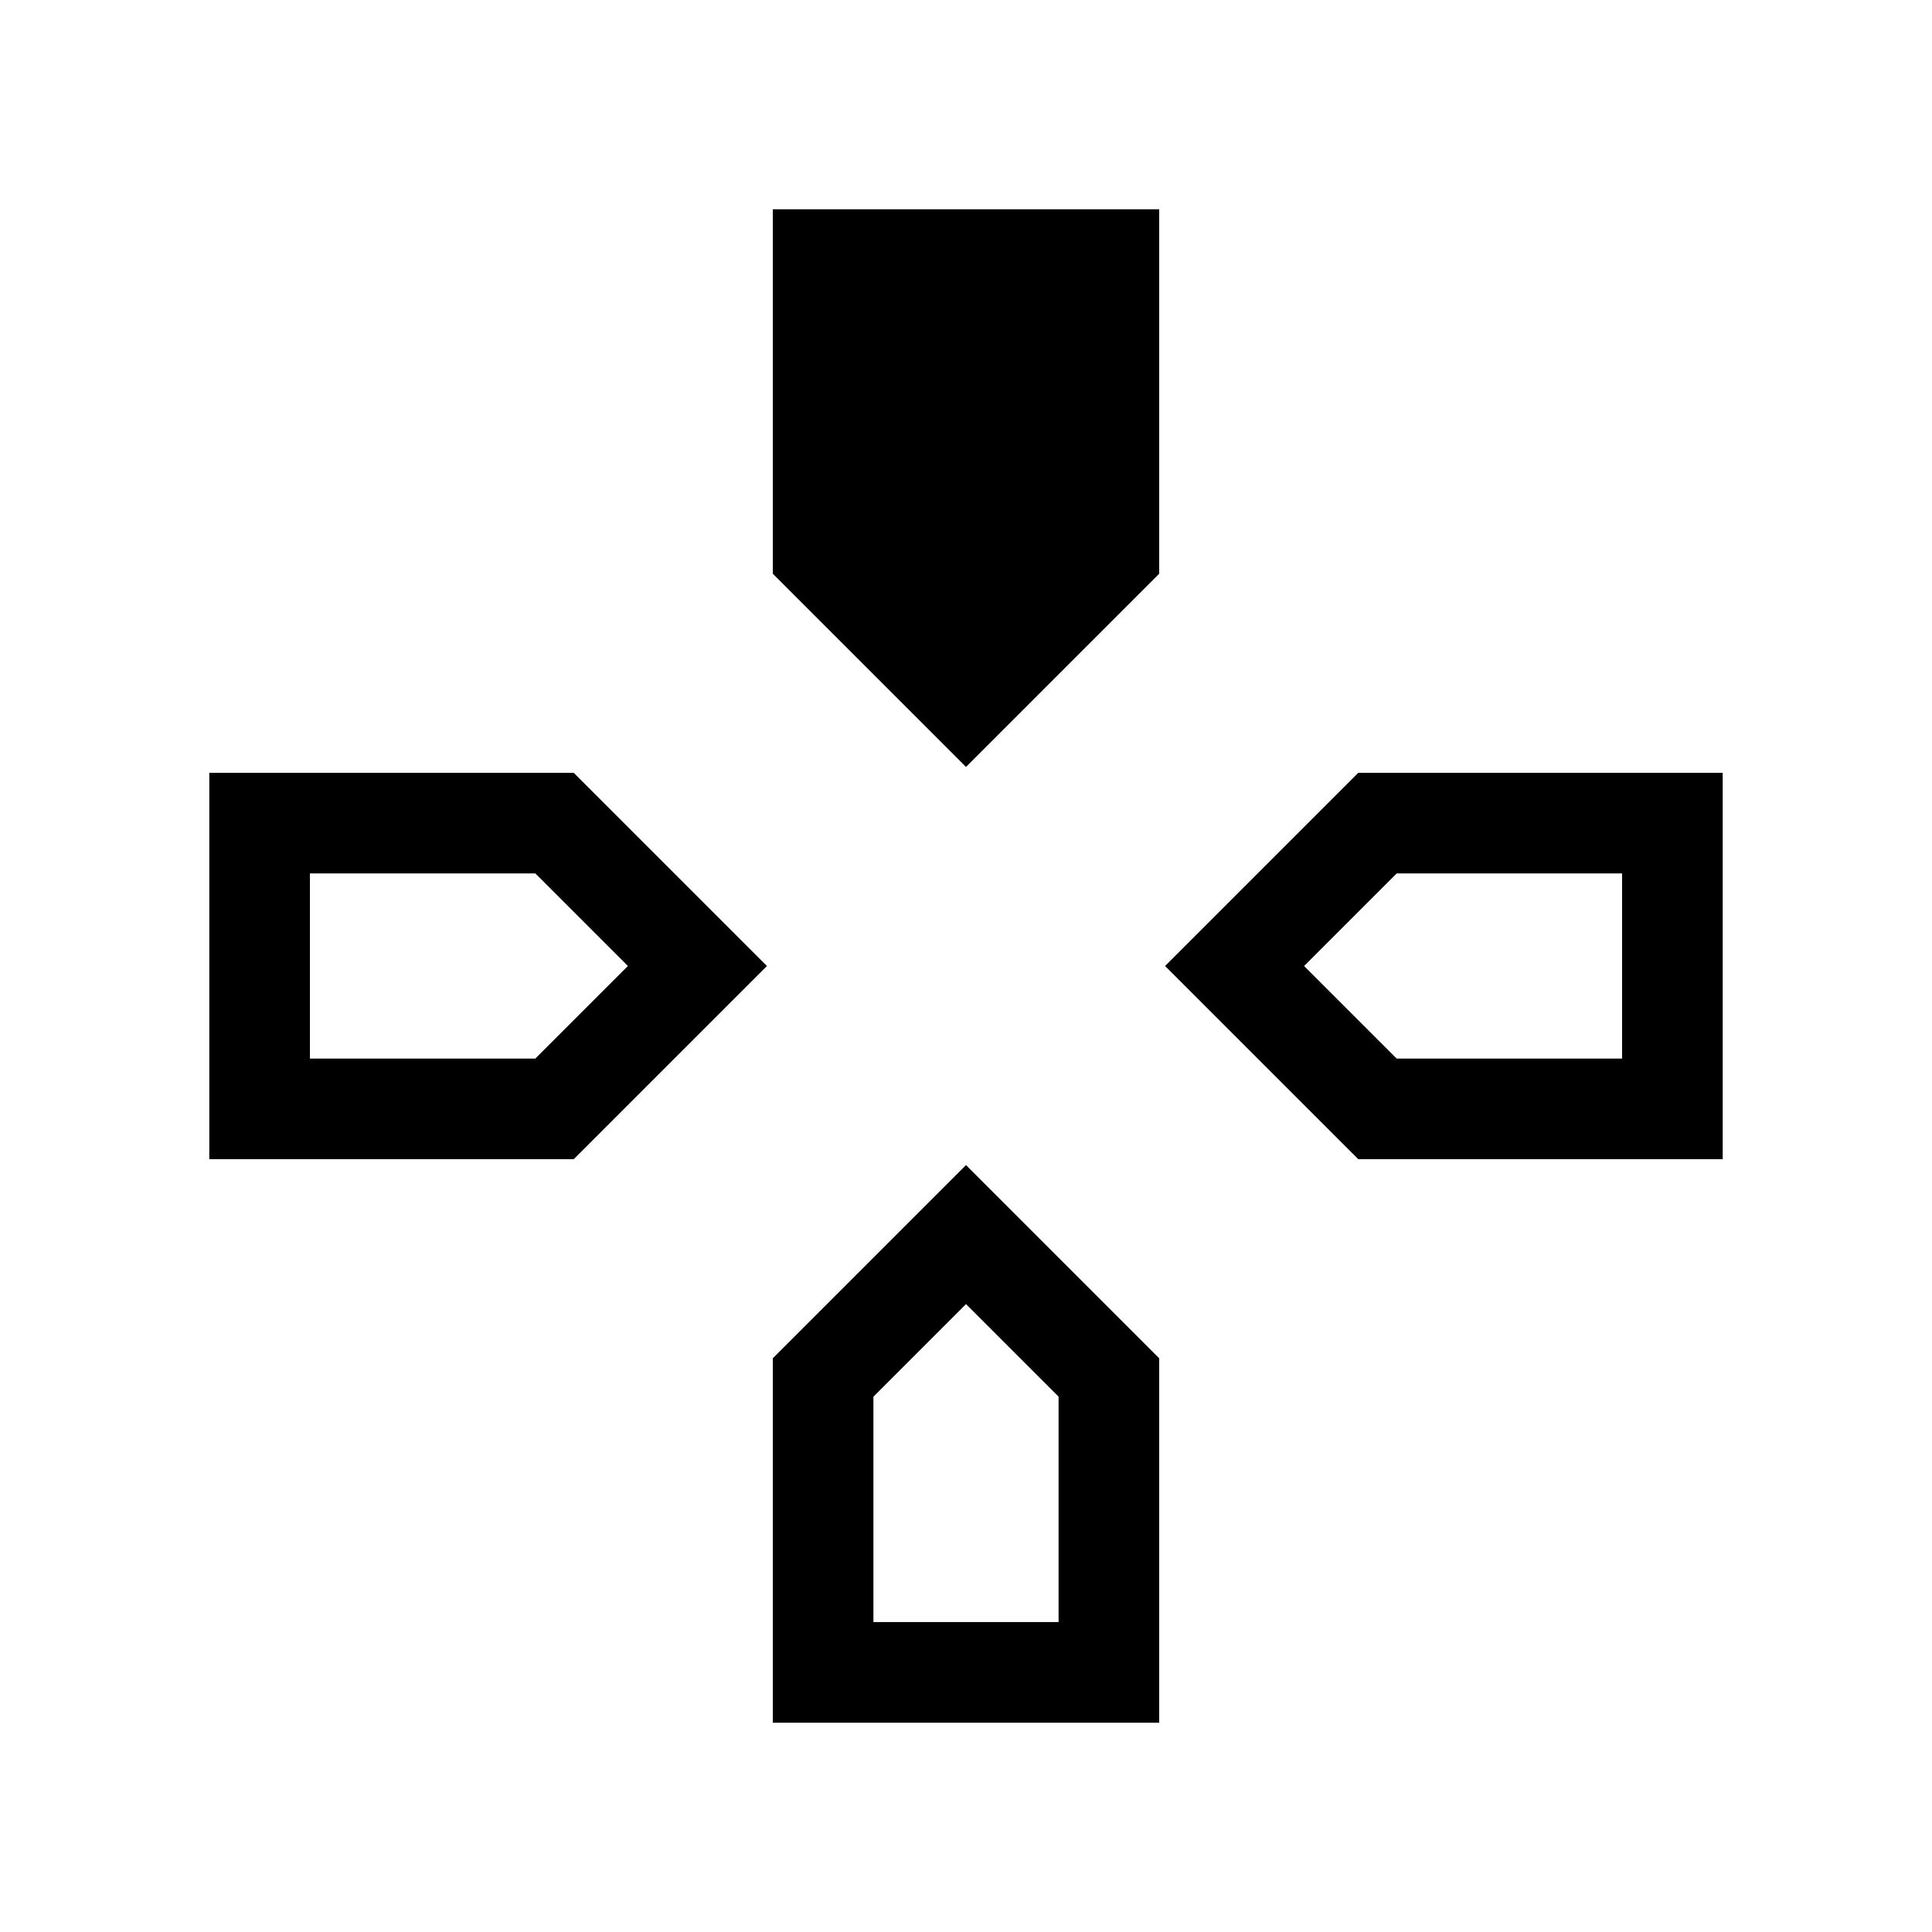 <svg xmlns="http://www.w3.org/2000/svg" height="20" viewBox="0 -960 960 960" width="20"><path d="m480-578.92-96-96V-856h192v181.08l-96 96ZM674.92-384l-96-96 96-96H856v192H674.92ZM104-384v-192h181.08l96 96-96 96H104Zm280 280v-181.08l96-96 96 96V-104H384ZM154-434h112l46-46-46-46H154v92Zm280 280h92v-112l-46-46-46 46v112Zm260-280h112v-92H694l-46 46 46 46Z"/></svg>